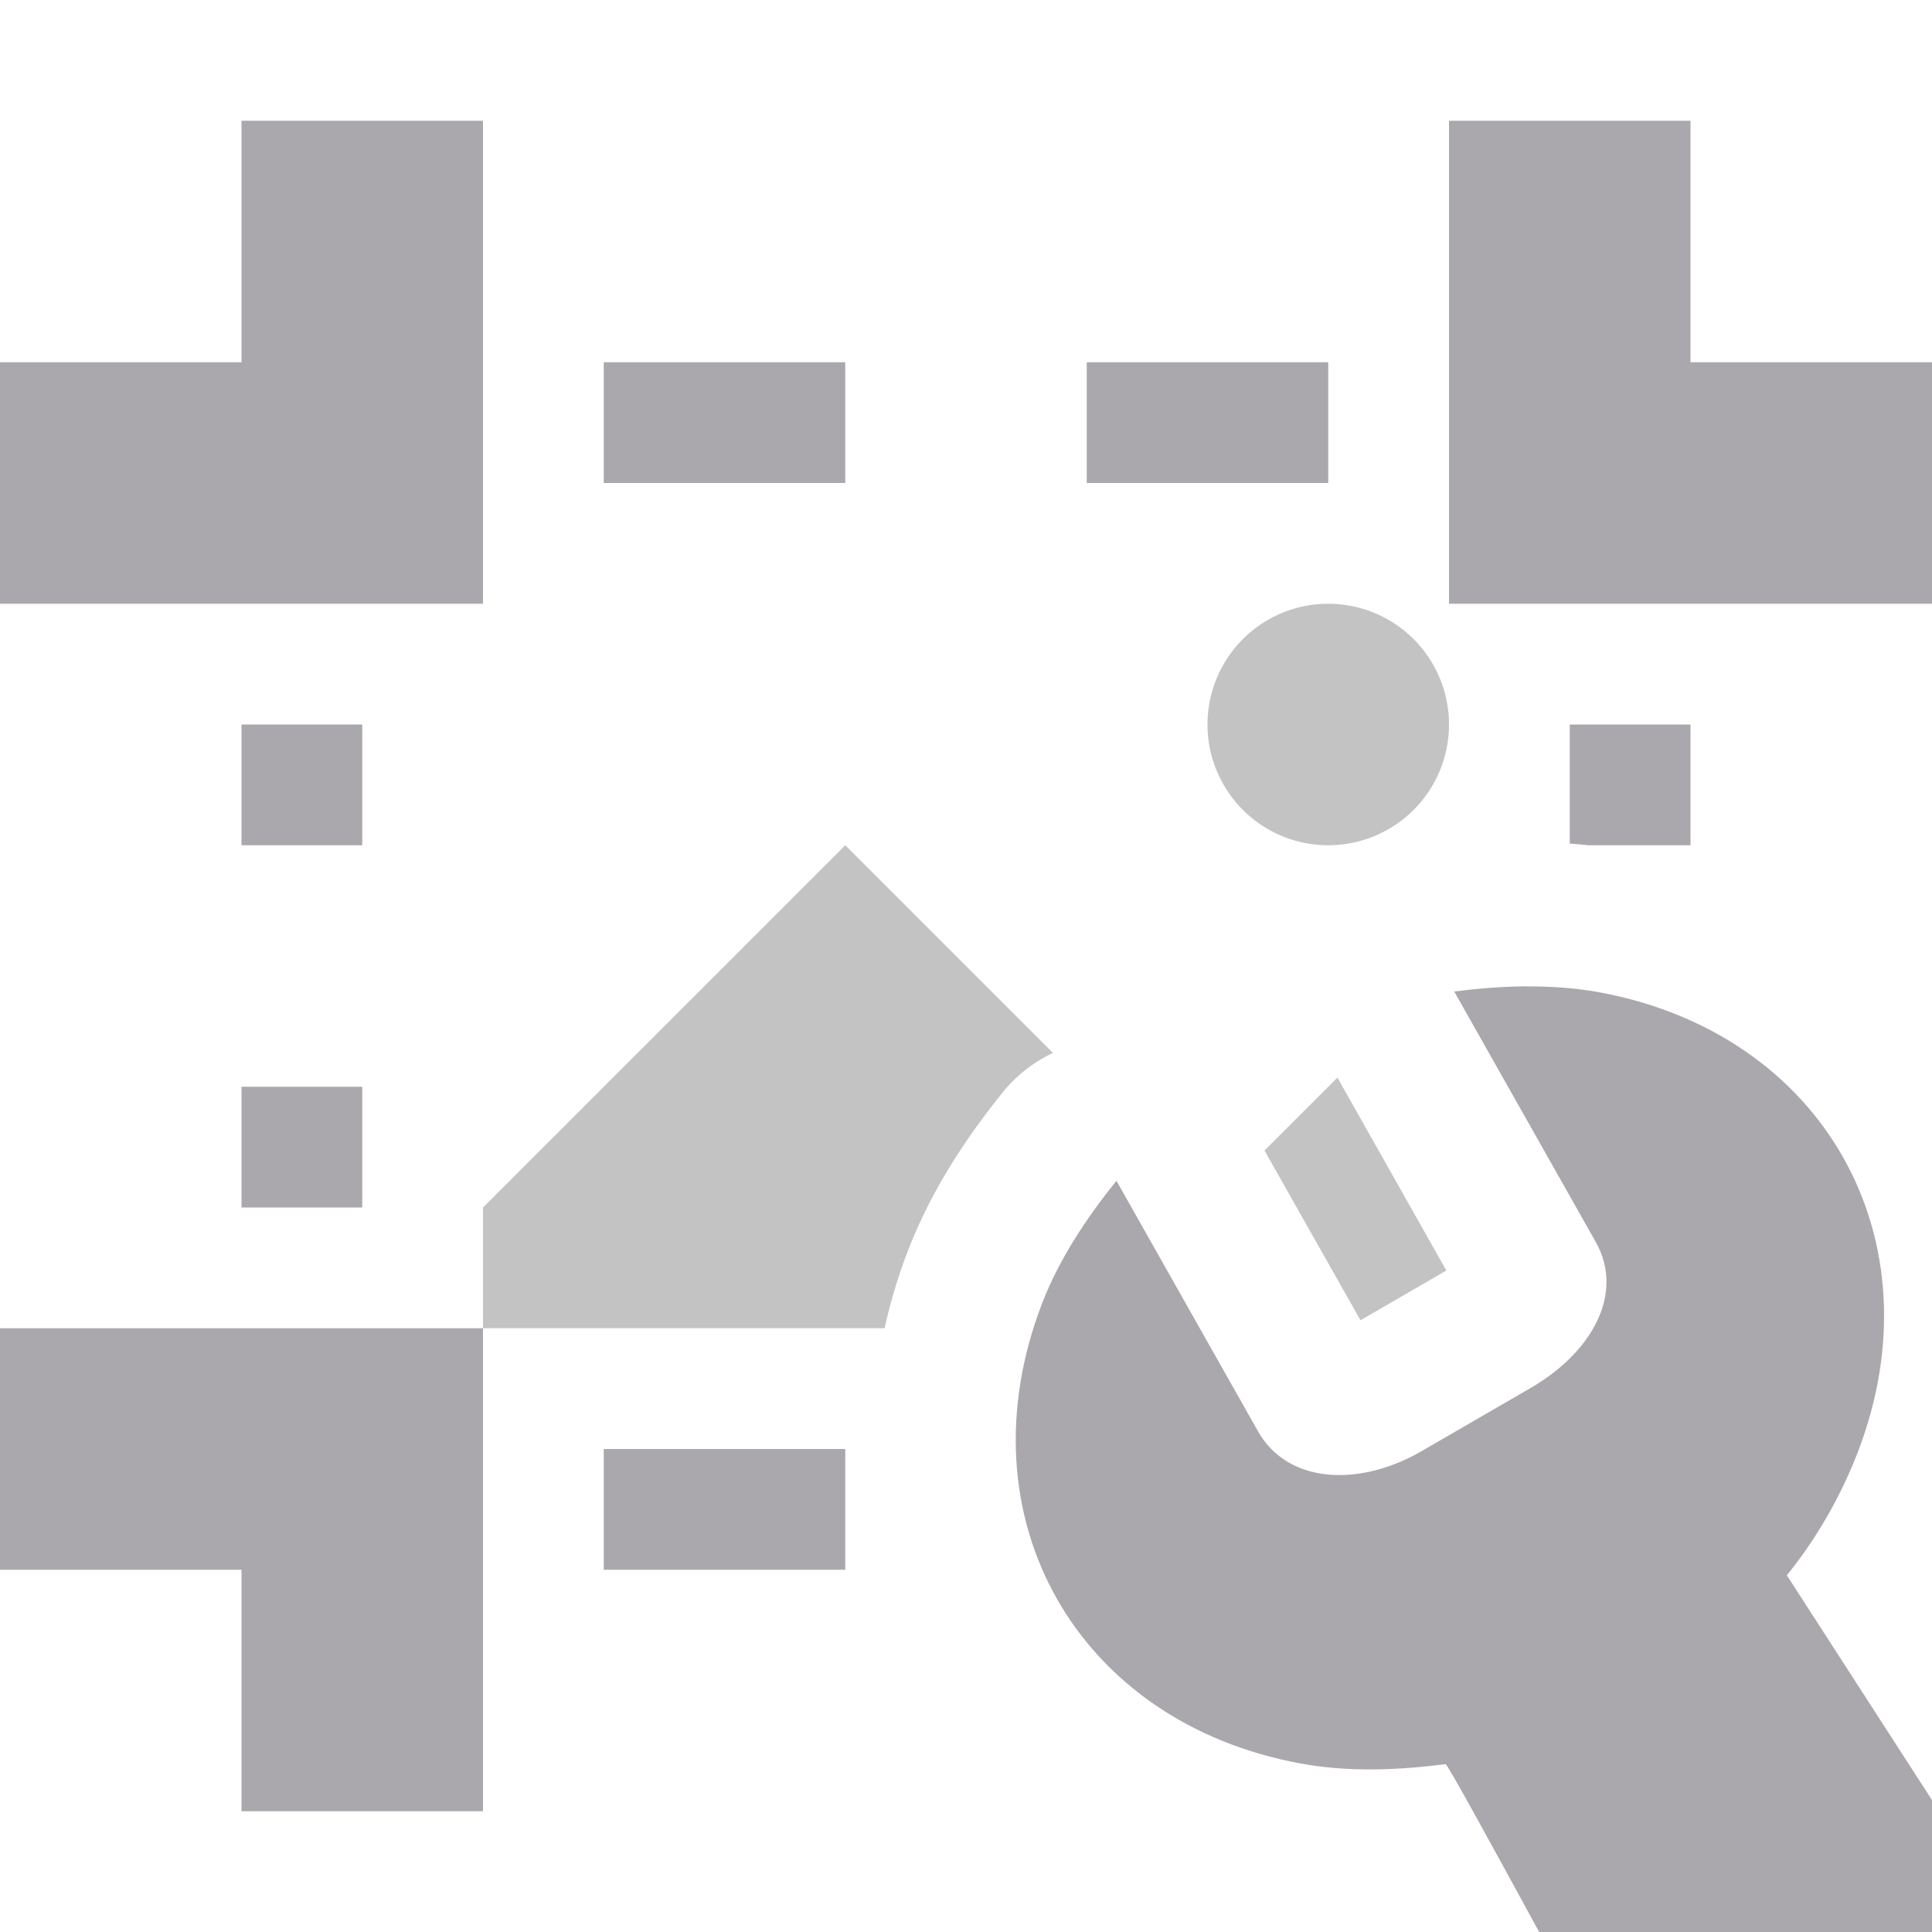 <svg viewBox="0 0 16 16" xmlns="http://www.w3.org/2000/svg"><path d="m2 1v2h-2v2h4v-4zm10 0v4h4v-2h-2v-2zm-7 2v1h2v-1zm4 0v1h2v-1zm-7 3v1h1v-1zm11 0v.986c.051.004.102.008.154.014h.846v-1zm-11 3v1h1v-1zm-2 2v2h2v2h2v-4zm5 1v1h2v-1z" fill="#aaa8ac"/><path d="m11 5a1 1 0 0 0 -1 1 1 1 0 0 0 1 1 1 1 0 0 0 1-1 1 1 0 0 0 -1-1zm-4 2-3 3v1h3.326c.047-.212.109-.423.189-.631.206-.537.507-.973.803-1.34a1.193 1.193 0 0 1 .402-.309zm4.076 1.924-.604.604.795 1.406.711-.412z" fill="#575553" opacity=".35"/><path d="m12.641 8.168c-.2.002-.401.018-.598.043l1.172 2.074c.241.426-.029.915-.541 1.211l-.924.535c-.517.287-1.091.249-1.332-.178l-1.172-2.074c-.248.307-.475.649-.617 1.018-.678 1.765.285 3.47 2.15 3.809.39.071.801.054 1.193.004.014-.002.38.666.775 1.391h3.959l-1.908-2.955c.248-.307.446-.653.588-1.021.678-1.765-.285-3.47-2.15-3.809-.195-.035-.395-.048-.596-.047z" fill="#aaa8ac" stroke-width="3"/></svg>
